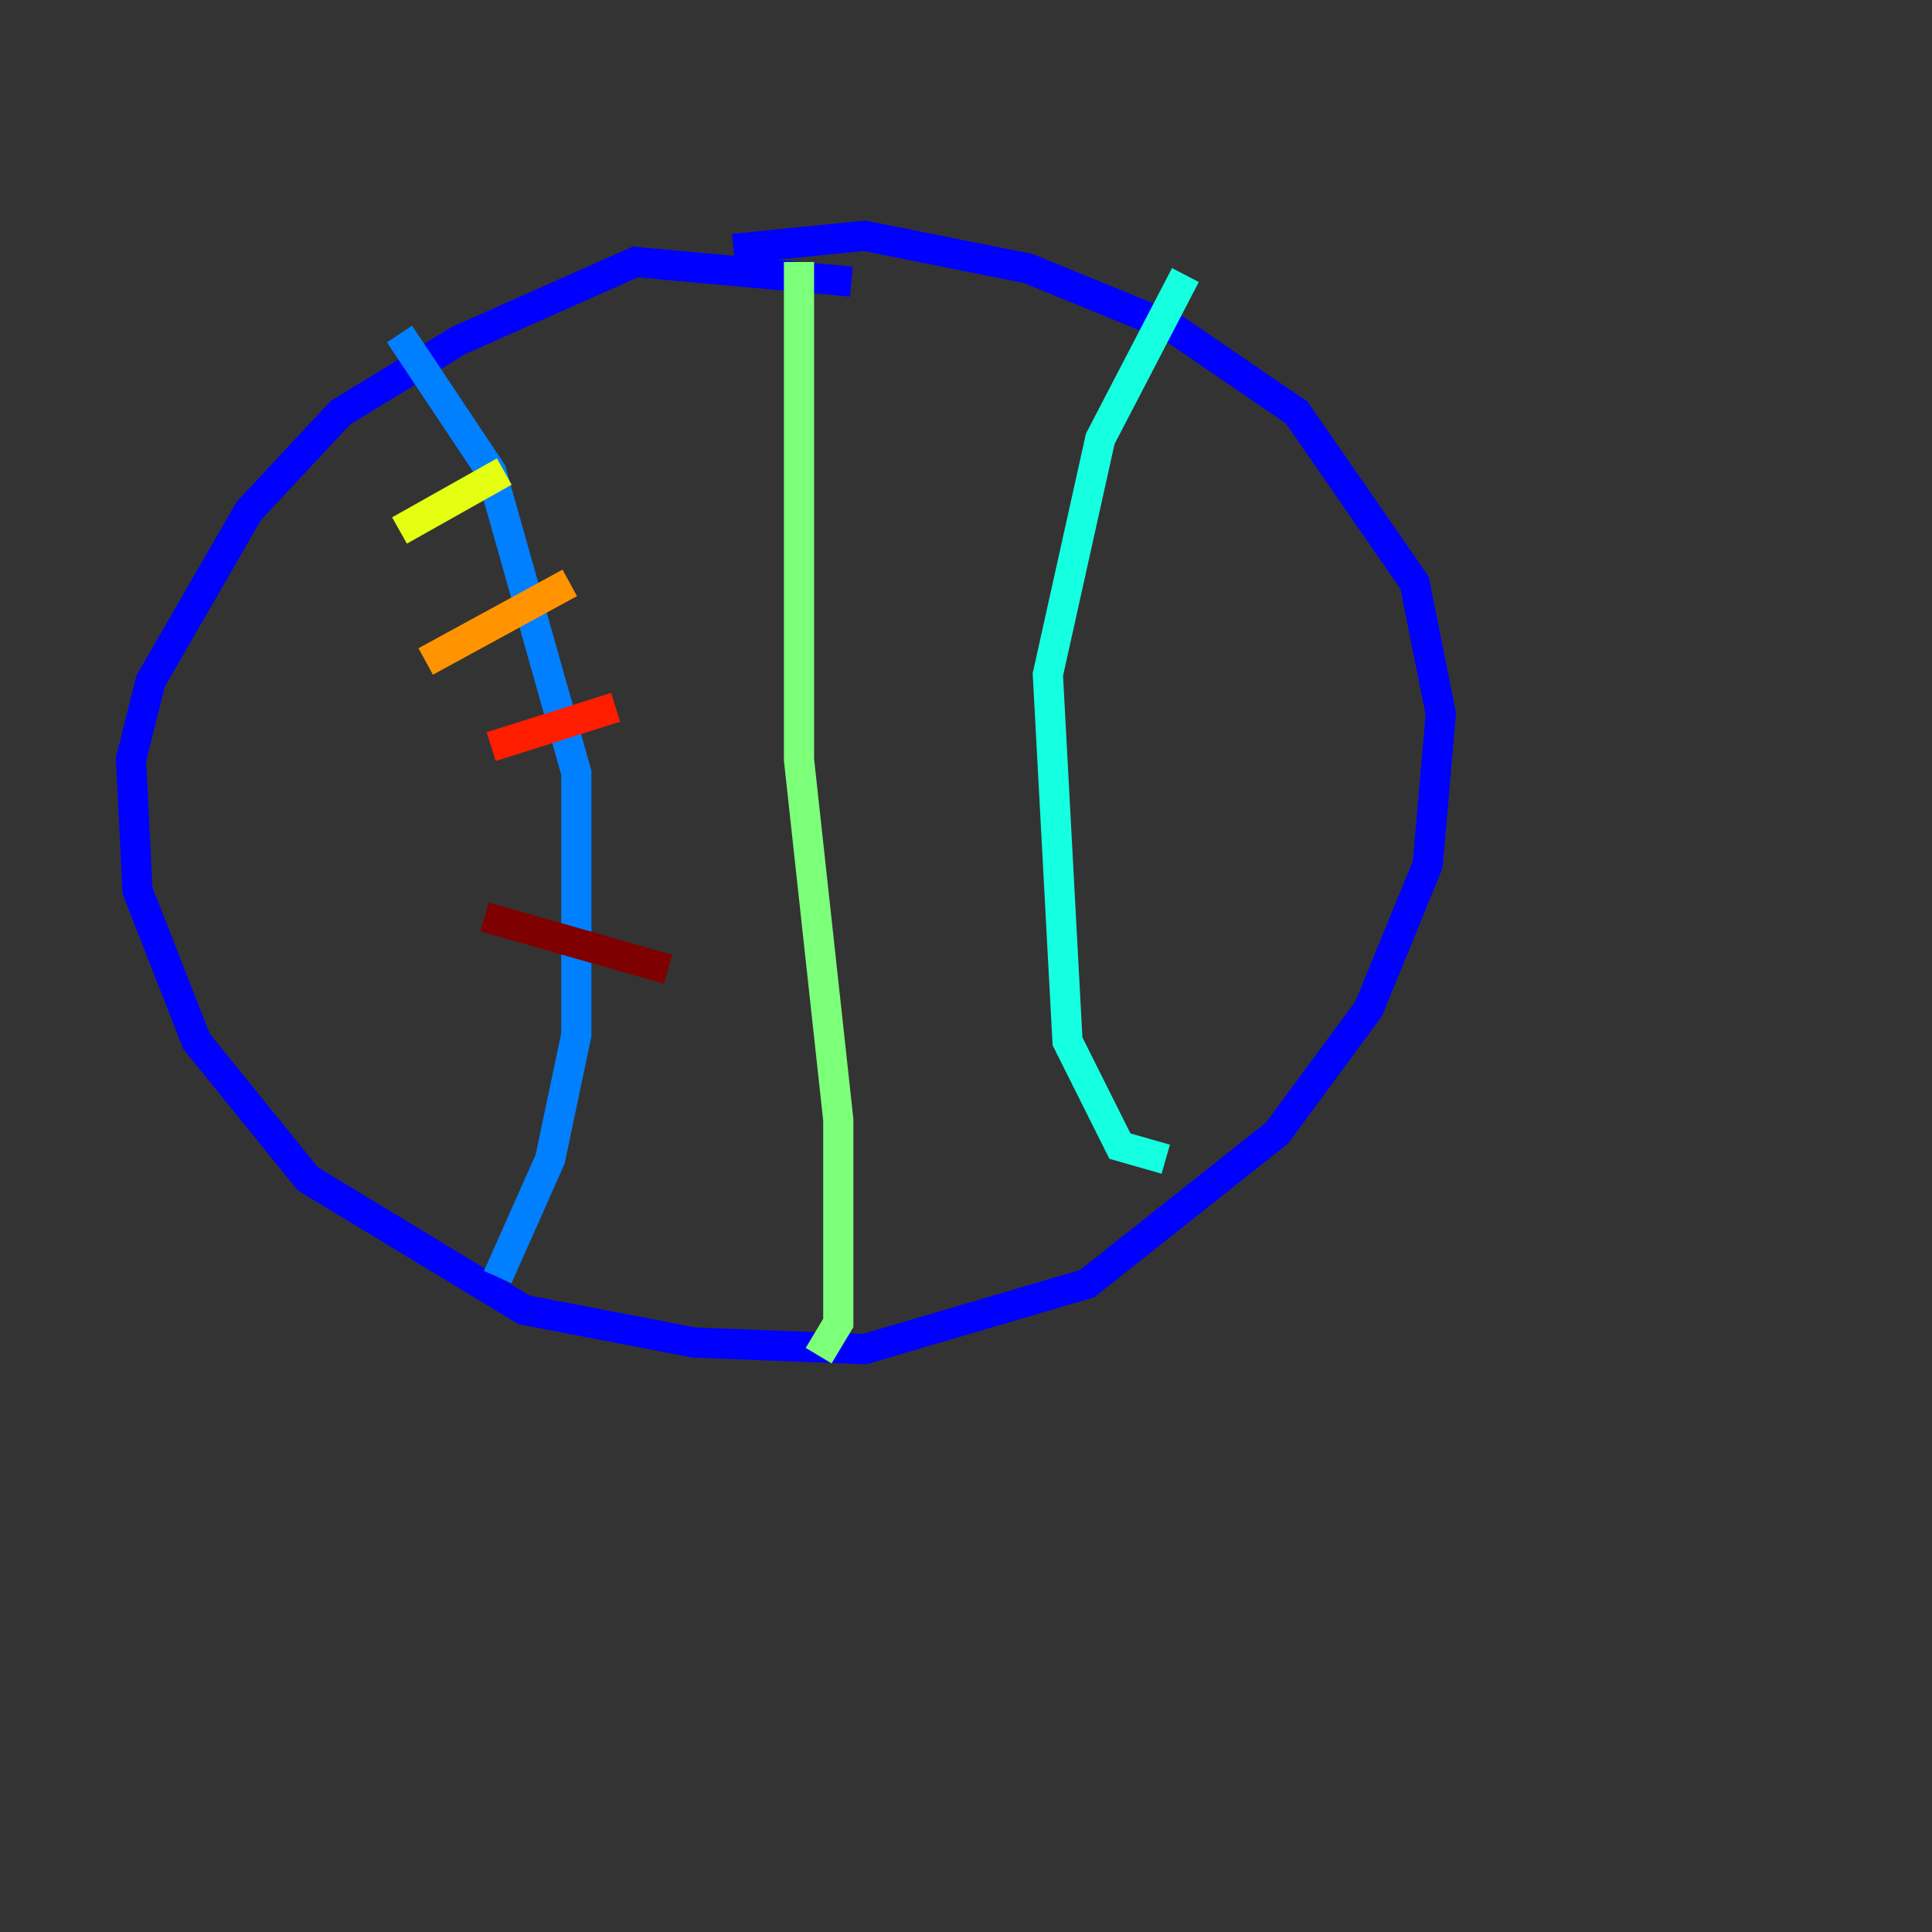 <?xml version="1.0" encoding="utf-8" ?>
<svg baseProfile="tiny" height="128" version="1.2" viewBox="0,0,128,128" width="128" xmlns="http://www.w3.org/2000/svg" xmlns:ev="http://www.w3.org/2001/xml-events" xmlns:xlink="http://www.w3.org/1999/xlink"><rect x="0" y="0" width="128" height="128" fill="#333333" stroke="none"/><defs /><polyline fill="none" points="119.322,8.678 119.322,8.678" stroke="#00007f" stroke-width="2" /><polyline fill="none" points="56.407,18.658 42.088,17.356 30.373,22.563 22.563,27.336 16.488,33.844 9.98,45.125 8.678,50.332 9.112,59.01 13.017,68.99 20.393,78.102 34.712,86.78 45.993,88.949 57.275,89.383 72.027,85.044 84.61,75.064 90.685,66.82 94.59,57.275 95.458,47.295 93.722,38.617 85.912,27.336 77.668,21.695 68.122,17.79 57.275,15.62 48.597,16.488" stroke="#0000ff" stroke-width="2" /><polyline fill="none" points="26.468,22.129 32.542,31.241 38.183,51.2 38.183,68.556 36.447,76.8 32.976,84.61" stroke="#0080ff" stroke-width="2" /><polyline fill="none" points="78.536,18.224 72.895,29.071 69.424,44.691 70.725,68.99 74.197,75.932 77.234,76.8" stroke="#15ffe1" stroke-width="2" /><polyline fill="none" points="52.936,17.356 52.936,50.332 55.539,74.197 55.539,87.647 54.237,89.817" stroke="#7cff79" stroke-width="2" /><polyline fill="none" points="26.468,35.146 33.41,31.241" stroke="#e4ff12" stroke-width="2" /><polyline fill="none" points="28.203,43.824 37.749,38.617" stroke="#ff9400" stroke-width="2" /><polyline fill="none" points="32.542,49.464 40.786,46.861" stroke="#ff1d00" stroke-width="2" /><polyline fill="none" points="32.108,60.746 44.258,64.217" stroke="#7f0000" stroke-width="2" /></svg>